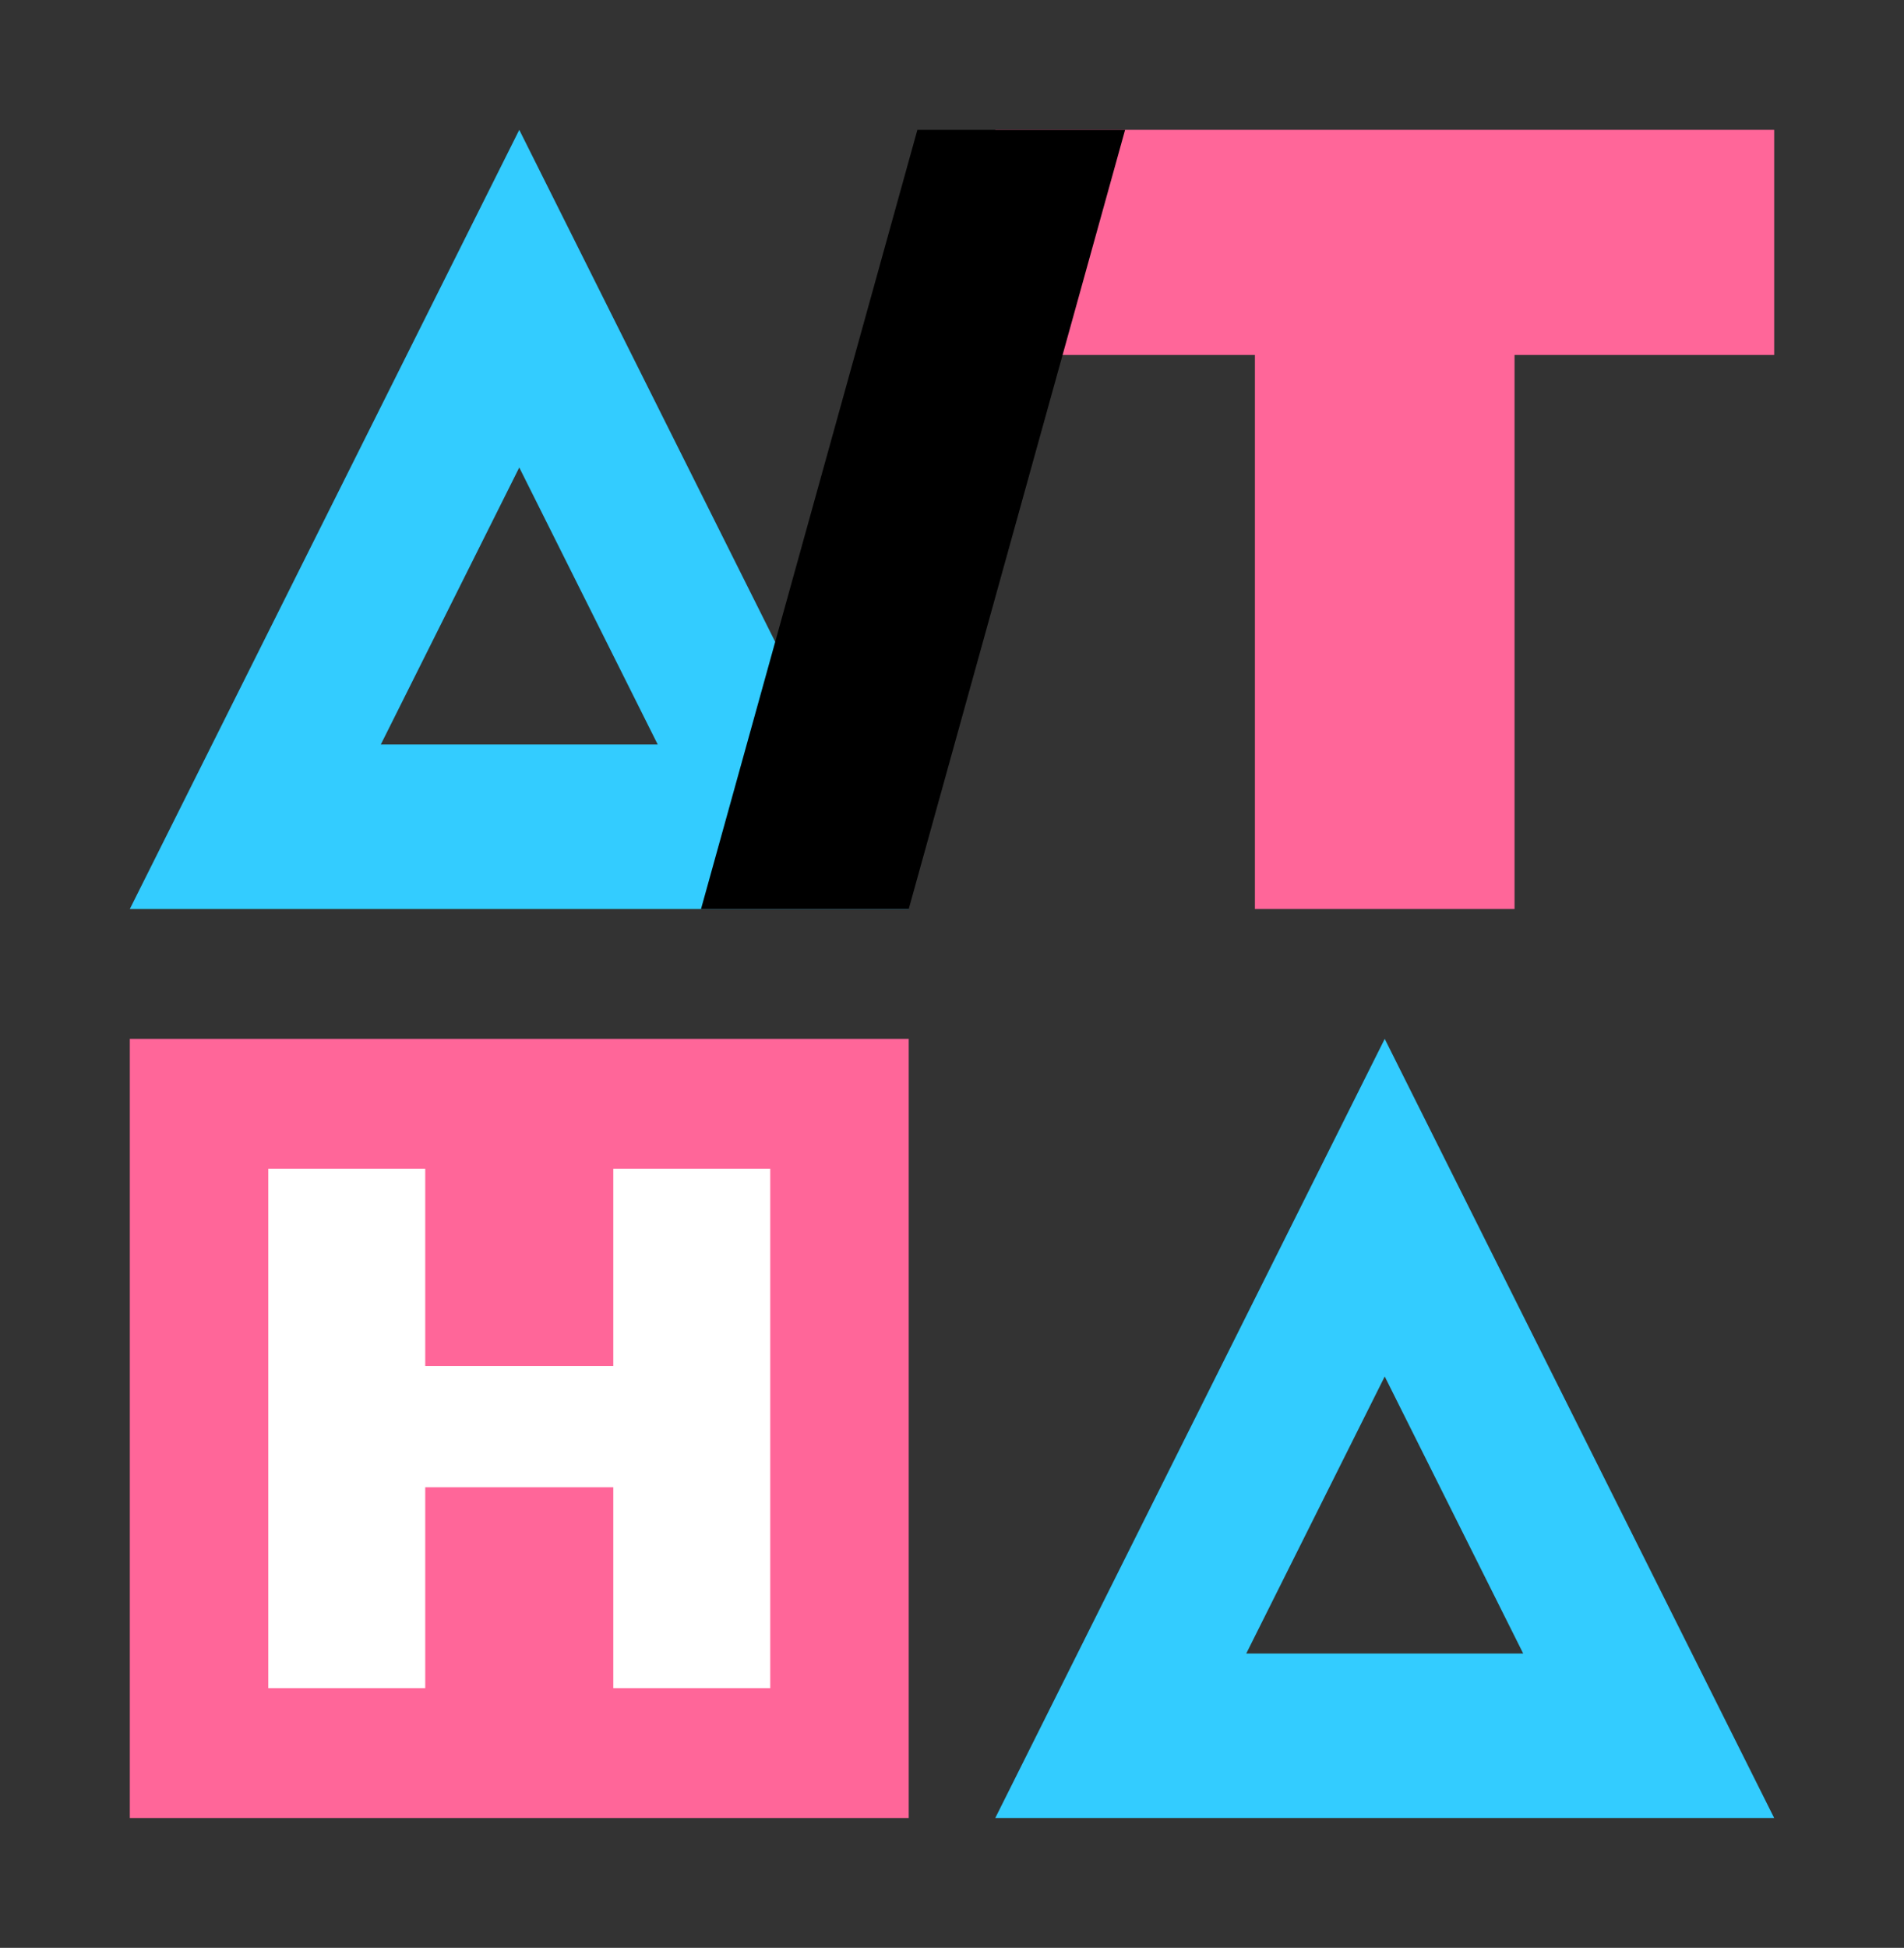 <?xml version="1.0" encoding="UTF-8"?>
<svg width="220px" height="225px" viewBox="0 0 220 225" version="1.1" xmlns="http://www.w3.org/2000/svg" xmlns:xlink="http://www.w3.org/1999/xlink">
    <rect x="0" y="0" width="220" height="225" fill="#333333" stroke="none"/>
    <!-- Generator: Sketch 52.2 (67145) - http://www.bohemiancoding.com/sketch -->
    <title>ATHackSq</title>
    <desc>Created with Sketch.</desc>
    <g id="ATHackSq" stroke="none" stroke-width="1" fill="none" fill-rule="evenodd">
        <path d="M60,15 L105,105 L15,105 L60,15 Z M60,54 L44,86 L76,86 L60,54 Z" id="Combined-Shape" fill="#33CCFF"></path>
        <path d="M160,120 L205,210 L115,210 L160,120 Z M160,159 L144,191 L176,191 L160,159 Z" id="Combined-Shape-Copy" fill="#33CCFF"></path>
        <path d="M175,105 L115,105 L115,73 L115,41 L145,41 L145,105 L115,105 L115,73 L115,15 L205,15 L205,41 L175,41 L175,105 Z" id="Combined-Shape" fill="#FF6699"></path>
        <rect id="Combined-Shape" fill="#FF6699" x="15" y="120" width="90" height="90"></rect>
        <polygon id="Rectangle-20" fill="#000000" points="106 15 130 15 105 105 81 105"></polygon>
        <polygon id="H" fill="#FFFFFF" points="89 195 70.864 195 70.864 171.798 49.136 171.798 49.136 195 31 195 31 135 49.136 135 49.136 157.786 70.864 157.786 70.864 135 89 135"></polygon>
    </g>
</svg>